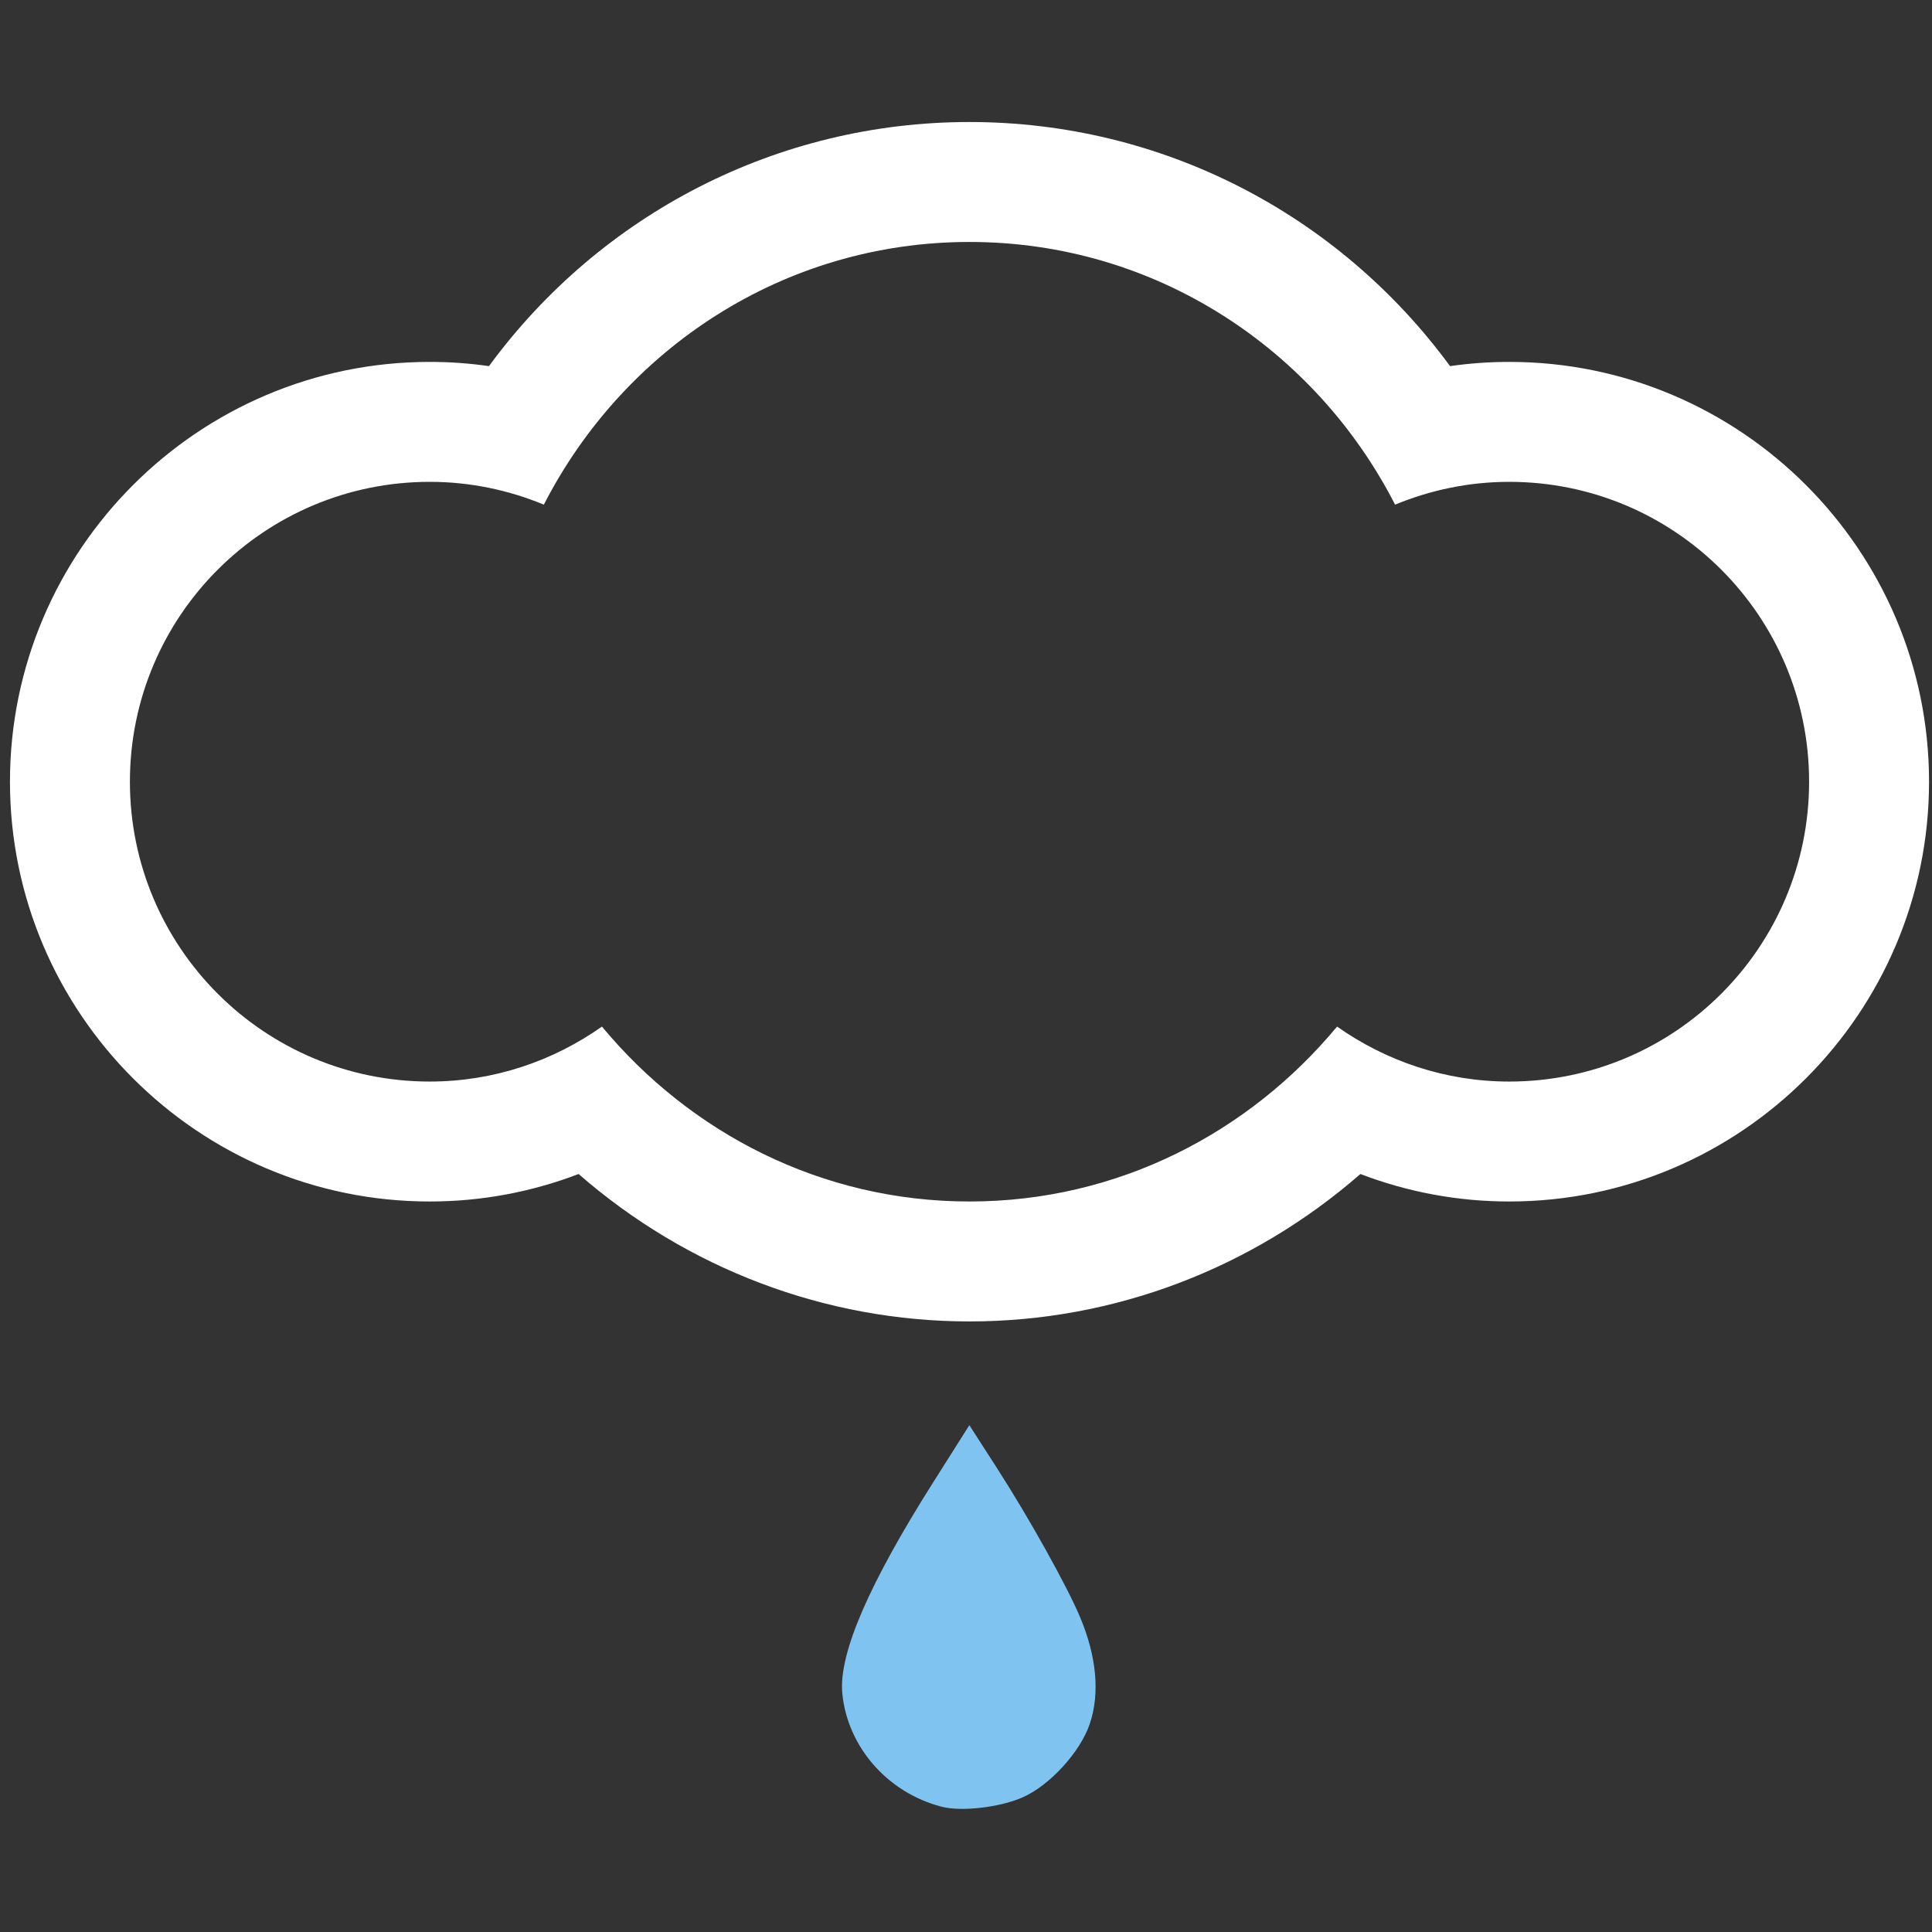<?xml version="1.0" encoding="UTF-8" standalone="no"?>
<!-- Created with Inkscape (http://www.inkscape.org/) -->

<svg
   xmlns:dc="http://purl.org/dc/elements/1.1/"
   xmlns:cc="http://creativecommons.org/ns#"
   xmlns:rdf="http://www.w3.org/1999/02/22-rdf-syntax-ns#"
   xmlns:svg="http://www.w3.org/2000/svg"
   xmlns="http://www.w3.org/2000/svg"
   xmlns:sodipodi="http://sodipodi.sourceforge.net/DTD/sodipodi-0.dtd"
   xmlns:inkscape="http://www.inkscape.org/namespaces/inkscape"
   width="80"
   height="80"
   viewBox="0 0 21.167 21.167"
   version="1.1"
   id="svg8"
   inkscape:version="0.92.2 (5c3e80d, 2017-08-06)"
   sodipodi:docname="10d.svg">
  <rect x="0" y="0" width="21.167" height="21.167" fill="#333333" stroke="none"/>
  <defs
     id="defs2" />
  <sodipodi:namedview
     id="base"
     pagecolor="#777777"
     bordercolor="#666666"
     borderopacity="1.0"
     inkscape:pageopacity="0"
     inkscape:pageshadow="2"
     inkscape:zoom="7.9195959"
     inkscape:cx="64.313098"
     inkscape:cy="47.811824"
     inkscape:document-units="mm"
     inkscape:current-layer="g4669"
     showgrid="false"
     units="px"
     inkscape:window-width="1920"
     inkscape:window-height="1017"
     inkscape:window-x="-8"
     inkscape:window-y="-8"
     inkscape:window-maximized="1" />
  <g
     inkscape:label="Layer 1"
     inkscape:groupmode="layer"
     id="layer1"
     transform="translate(0,-275.833)">
    <g
       transform="matrix(0.153,0,0,0.153,-4.704,260.493)"
       id="layer1-7"
       inkscape:label="Layer 1">
      <g
         transform="matrix(0.265,0,0,0.265,35.967,106.857)"
         id="g4669">
        <g
           transform="matrix(3.822,0,0,3.822,-174.681,-405.553)"
           id="layer1-1"
           inkscape:label="Layer 1">
          <g
             transform="matrix(0.265,0,0,0.265,35.967,106.857)"
             id="g4669-5">
            <g
               transform="translate(-59.508,71.629)"
               id="g4783">
              <g
                 transform="translate(9.765,-117.85)"
                 id="g4903">
                <g
                   transform="translate(3.03,-164.655)"
                   id="g4856">
                  <g
                     transform="translate(137.381,173.746)"
                     style="fill:#eeefee;fill-opacity:1"
                     id="g4854">
                    <g
                       transform="translate(-104.345,5.602)"
                       id="g5175">
                      <g
                         transform="translate(-292.365,-91.528)"
                         id="g5289">
                        <g
                           transform="translate(232.414,39.317)"
                           id="g5419">
                          <path
                             style="clip-rule:evenodd;fill:#ffffff;fill-opacity:1;fill-rule:evenodd"
                             inkscape:connector-curvature="0"
                             d="m 493.575,152.901 c -5.312,0 -10.562,0.375 -15.792,1.125 -29.874,-40.708 -77.02,-65.125 -128.208,-65.125 -51.188,0 -98.312,24.417 -128.208,65.125 -5.23,-0.75 -10.48,-1.125 -15.792,-1.125 -61.75,0 -112,50.25 -112,112 0,61.75 50.25,112 112,112 13.688,0 27.084,-2.5 39.709,-7.333 28.957,25.25 65.791,39.333 104.291,39.333 38.542,0 75.333,-14.083 104.291,-39.333 12.625,4.833 26.021,7.333 39.709,7.333 61.75,0 112,-50.25 112,-112 0,-61.75 -50.25,-112 -112,-112 z m 0,192 c -17.125,0 -32.916,-5.5 -45.938,-14.667 -23.478,28.292 -58.438,46.667 -98.062,46.667 -39.625,0 -74.584,-18.375 -98.062,-46.667 -13,9.167 -28.813,14.667 -45.938,14.667 -44.188,0 -80,-35.812 -80,-80 0,-44.188 35.812,-80 80,-80 10.812,0 21.062,2.208 30.438,6.083 21.229,-41.416 63.853,-70.083 113.562,-70.083 49.709,0 92.334,28.667 113.541,70.083 9.397,-3.875 19.668,-6.083 30.459,-6.083 44.188,0 80,35.812 80,80 0,44.188 -35.812,80 -80,80 z m -176,160 c 0,17.688 14.312,32 32,32 17.688,0 32,-14.312 32,-32 0,-17.688 -32,-64 -32,-64 0,0 -32,46.312 -32,64 z"
                             id="path5368" />
                          <path
                             transform="translate(93.575,88.901)"
                             inkscape:connector-curvature="0"
                             id="path5440"
                             d="m 249.18,446.867 c -13.245,-3.462 -23.092,-14.636 -24.437,-27.732 -1.004,-9.771 6.943,-28.07 23.686,-54.543 l 7.551,-11.94 5.082,7.899 c 8.562,13.31 18.622,31.357 22.034,39.528 4.095,9.807 4.956,18.909 2.491,26.332 -2.289,6.891 -10.016,15.331 -16.65,18.185 -5.576,2.399 -15.087,3.492 -19.757,2.271 z"
                             style="opacity:1;fill:#7fc3f1;fill-opacity:1;stroke:#7fc3f1;stroke-width:5.354;stroke-miterlimit:4;stroke-dasharray:none;stroke-opacity:1;paint-order:markers fill stroke" />
                        </g>
                      </g>
                    </g>
                  </g>
                </g>
              </g>
            </g>
          </g>
        </g>
      </g>
    </g>
  </g>
</svg>
